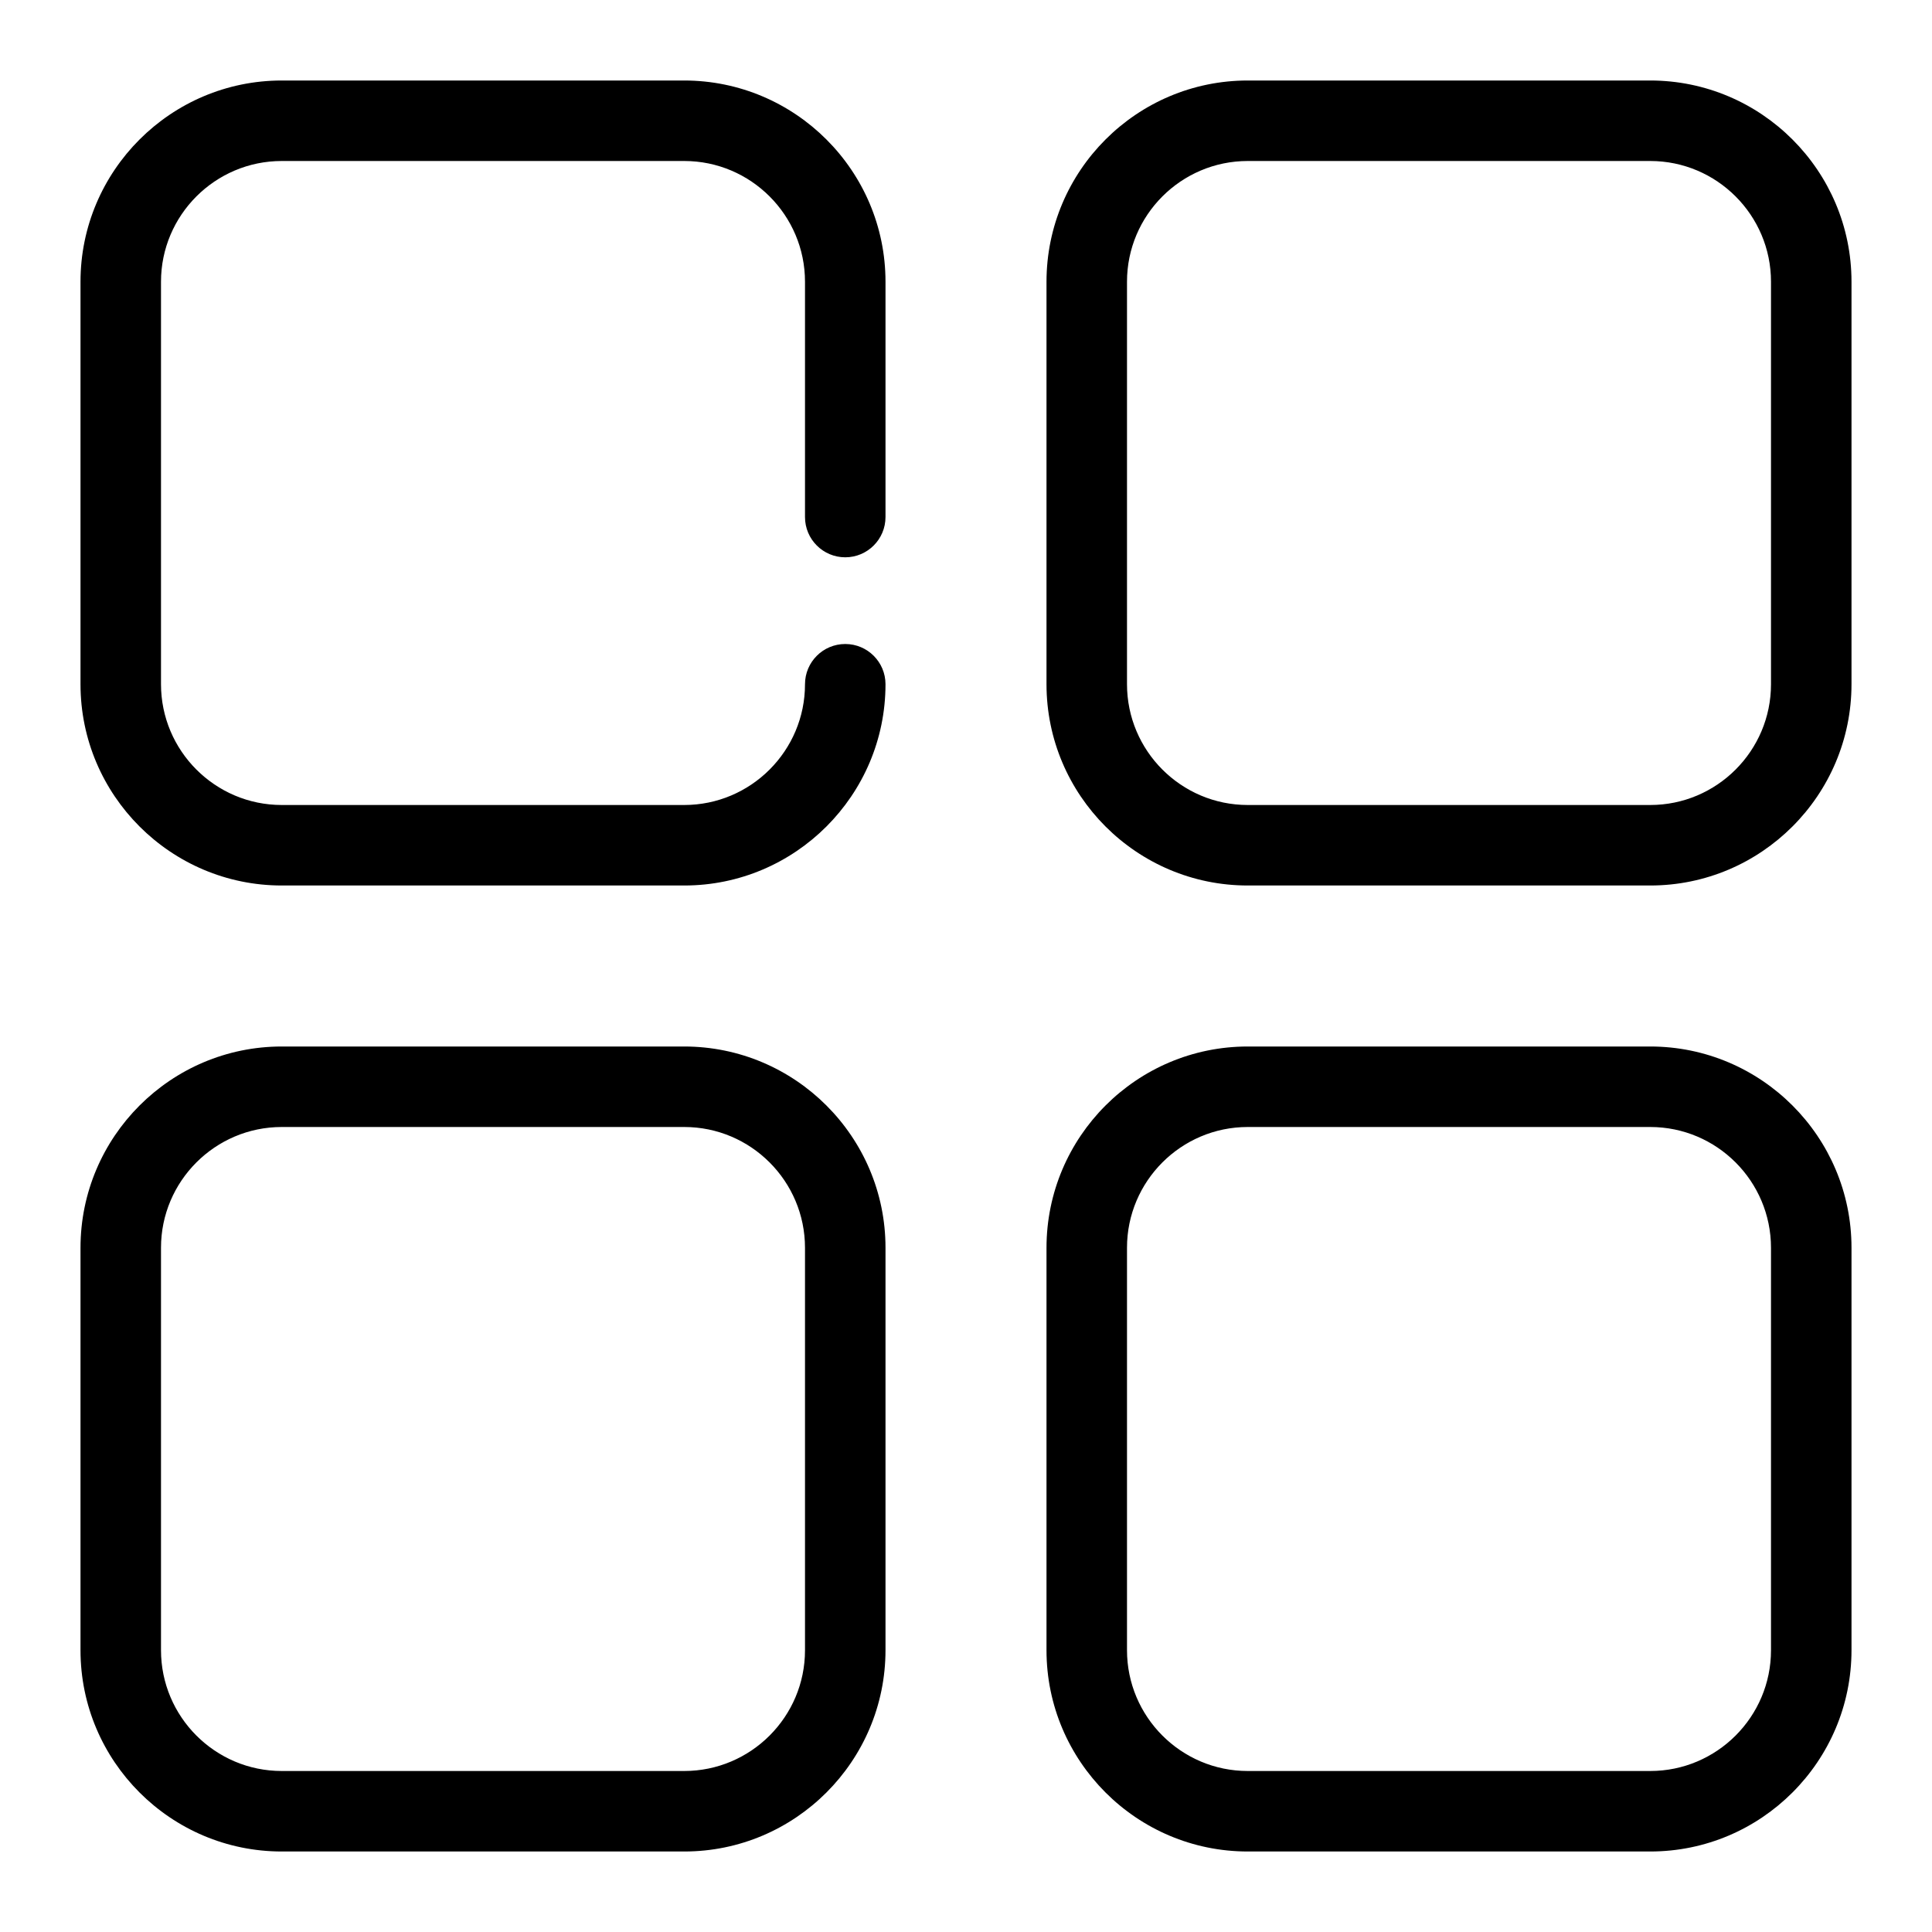 <?xml version="1.0" encoding="utf-8"?>
<!-- Generator: Adobe Illustrator 25.0.1, SVG Export Plug-In . SVG Version: 6.00 Build 0)  -->
<svg version="1.1" id="Layer_1" xmlns="http://www.w3.org/2000/svg" xmlns:xlink="http://www.w3.org/1999/xlink" x="0px" y="0px"
	 viewBox="0 0 24 24" enable-background="new 0 0 24 24" xml:space="preserve">
<path d="M8.5,11H3.5C2.122,11,1,9.878,1,8.5V3.5C1,2.122,2.122,1,3.5,1h4.999
	C9.878,1,11,2.122,11,3.5v2.923c0,0.276-0.224,0.5-0.5,0.5s-0.5-0.224-0.5-0.5V3.5
	C10,2.673,9.327,2,8.5,2H3.5C2.673,2,2,2.673,2,3.5v4.999
	C2,9.327,2.673,10,3.5,10h4.999C9.327,10,10,9.327,10,8.5c0-0.276,0.224-0.5,0.5-0.5
	s0.5,0.224,0.5,0.5C11,9.878,9.878,11,8.5,11z"/>
<path d="M8.5,23H3.5C2.122,23,1,21.878,1,20.5v-4.999C1,14.122,2.122,13,3.5,13h4.999
	C9.878,13,11,14.122,11,15.5v4.999C11,21.878,9.878,23,8.5,23z M3.5,14
	C2.673,14,2,14.673,2,15.5v4.999C2,21.327,2.673,22,3.5,22h4.999
	C9.327,22,10,21.327,10,20.5v-4.999C10,14.673,9.327,14,8.5,14H3.5z"/>
<path d="M20.5,11h-5C14.121,11,13,9.878,13,8.5V3.5C13,2.122,14.121,1,15.5,1h5
	C21.879,1,23,2.122,23,3.5v4.999C23,9.878,21.879,11,20.5,11z M15.5,2
	C14.673,2,14,2.673,14,3.5v4.999C14,9.327,14.673,10,15.5,10h5c0.827,0,1.5-0.673,1.5-1.5
	V3.5C22,2.673,21.327,2,20.5,2H15.5z"/>
<path d="M20.5,23h-5c-1.379,0-2.5-1.122-2.5-2.5v-4.999C13,14.122,14.121,13,15.5,13h5
	c1.379,0,2.5,1.122,2.5,2.5v4.999C23,21.878,21.879,23,20.5,23z M15.5,14
	c-0.827,0-1.5,0.673-1.5,1.5v4.999C14,21.327,14.673,22,15.5,22h5
	c0.827,0,1.5-0.673,1.5-1.5v-4.999C22,14.673,21.327,14,20.5,14H15.5z"/>
</svg>
